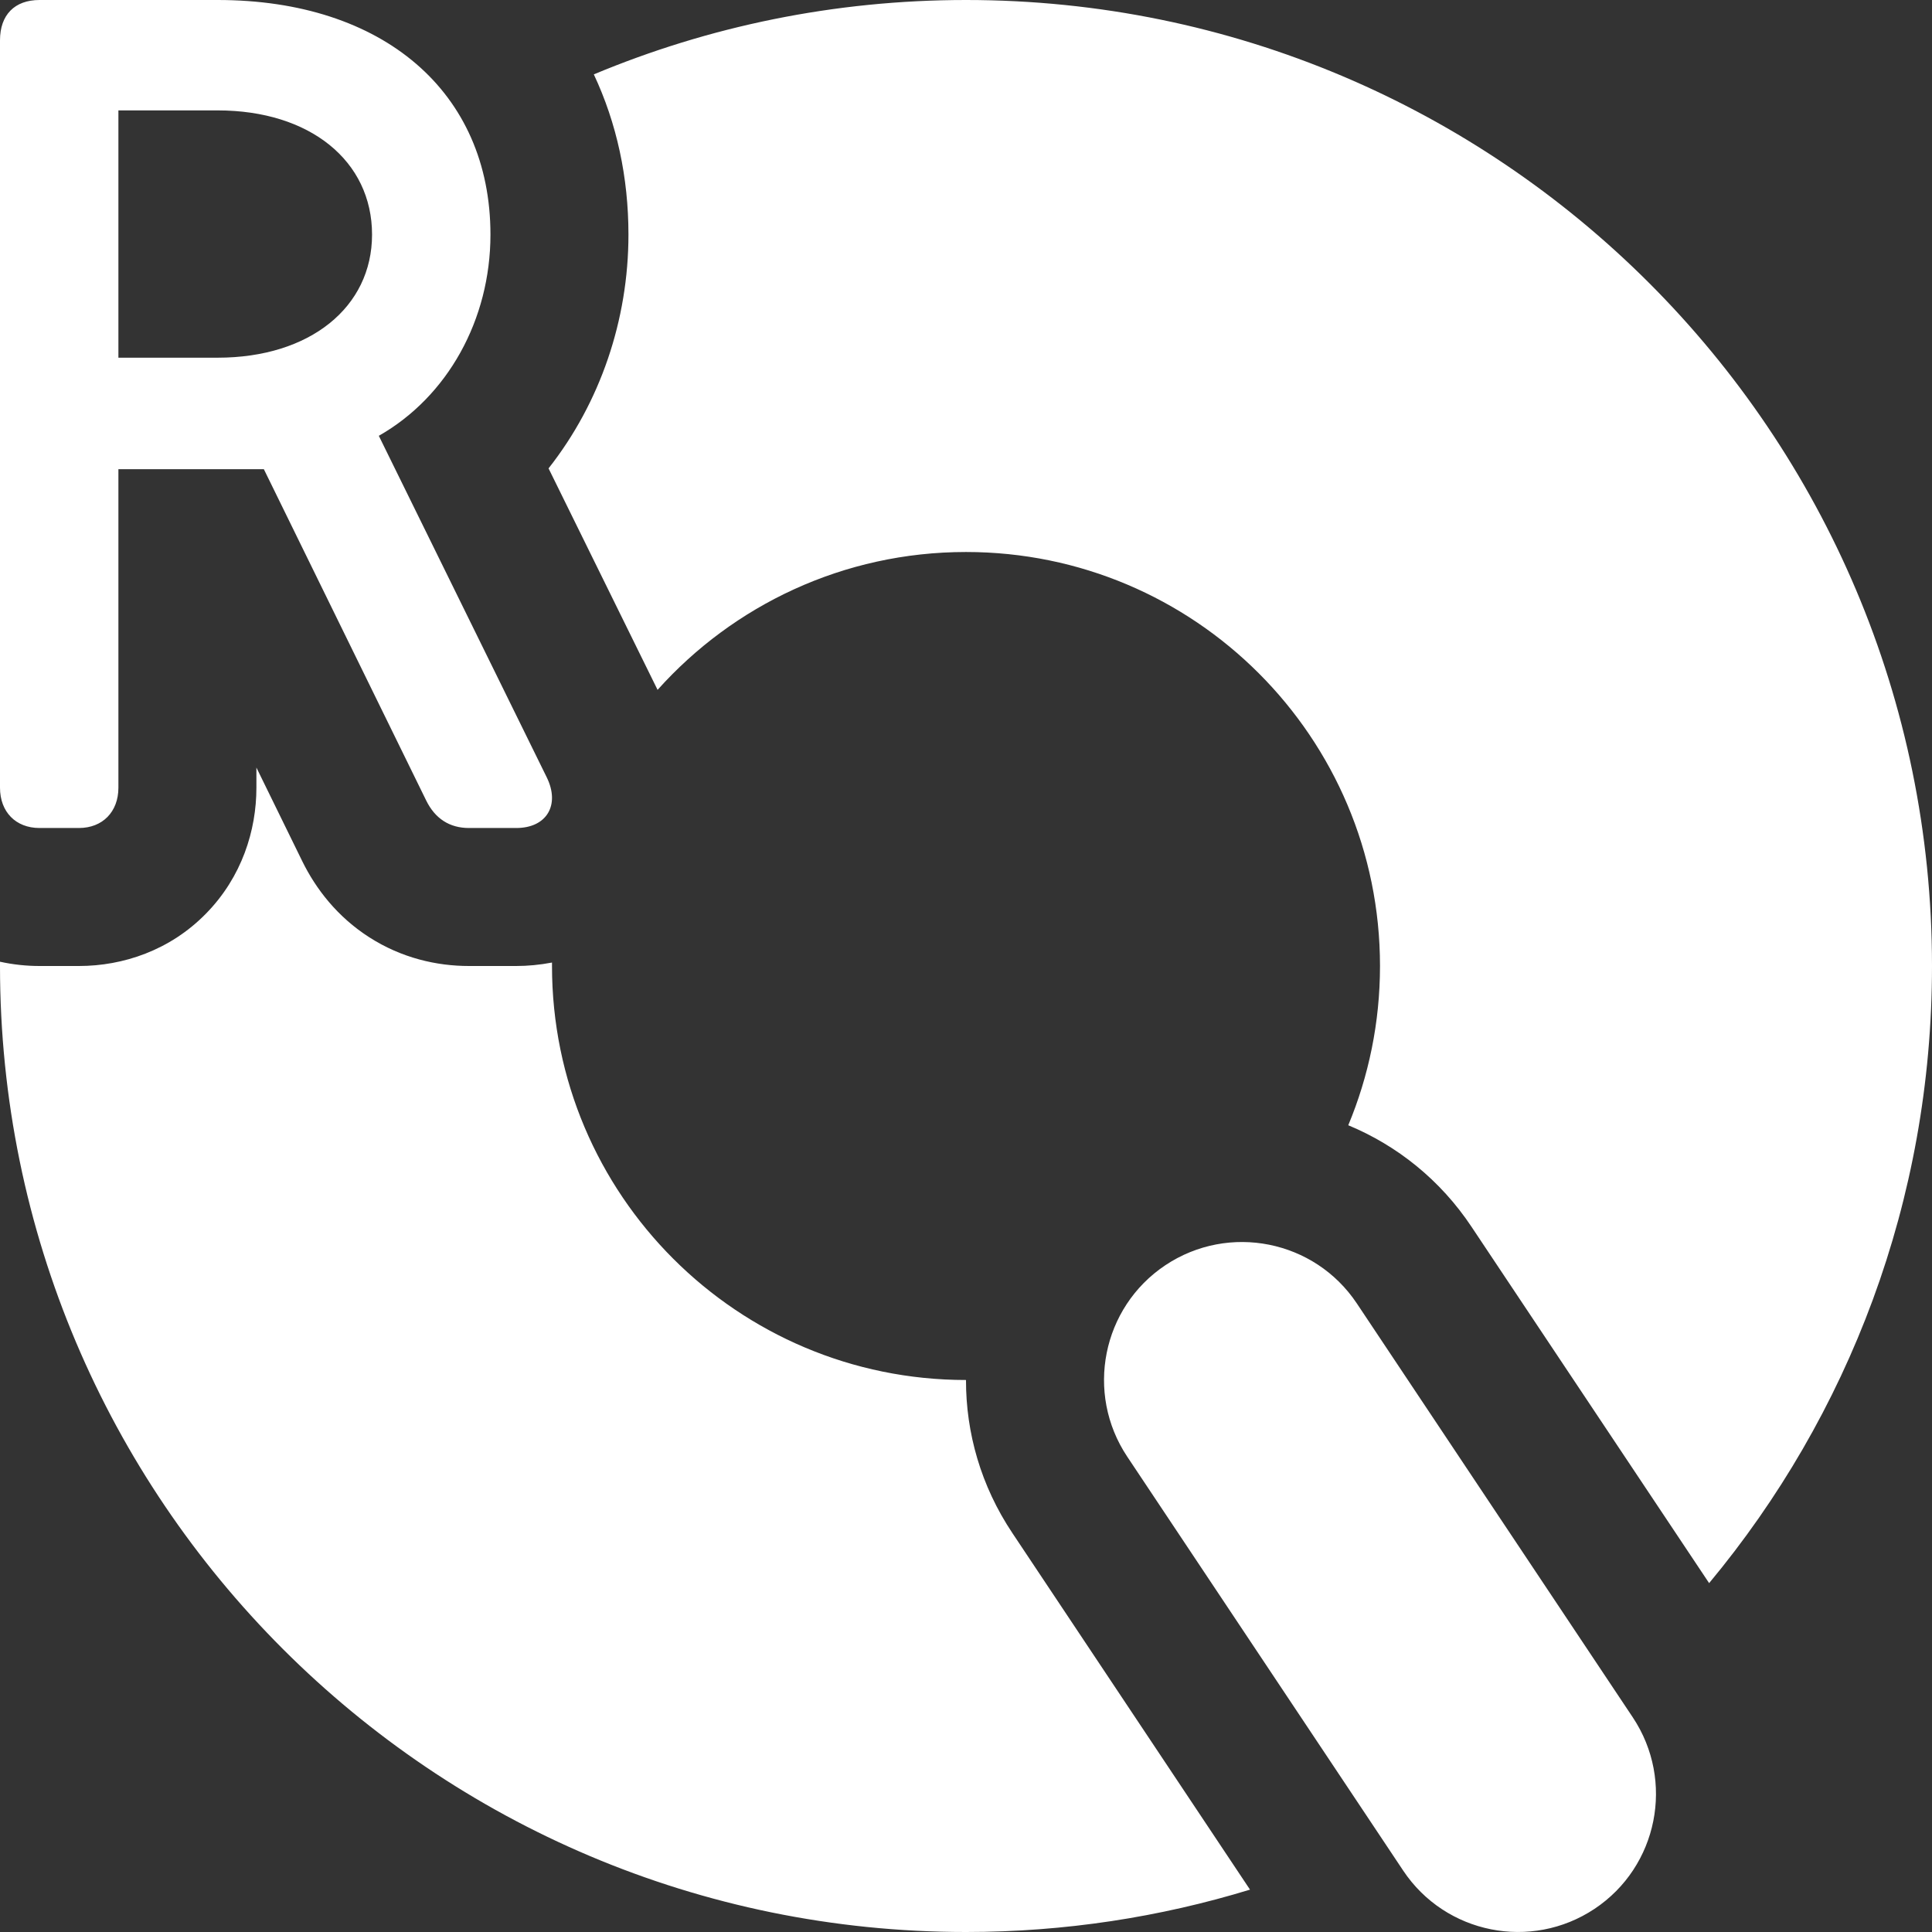 <svg width="14" height="14" viewBox="0 0 14 14" fill="none" xmlns="http://www.w3.org/2000/svg">
<rect x="0" y="0" width="14" height="14" fill="#333333" stroke="none"/>
<path fill-rule="evenodd" clip-rule="evenodd" d="M4 6.975C3.911 6.992 3.823 7 3.741 7H3.398C3.164 7 2.91 6.942 2.676 6.792C2.445 6.644 2.289 6.442 2.19 6.24L1.858 5.562V5.708C1.858 6.017 1.753 6.355 1.493 6.62C1.232 6.887 0.891 7 0.572 7H0.286C0.192 7 0.096 6.99 6.59776e-05 6.969L0 7C0 10.866 3.134 14 7 14C7.716 14 8.407 13.892 9.058 13.693L7.336 11.109C7.108 10.768 6.999 10.382 7 10C5.343 10 4 8.657 4 7L4 6.975ZM4.765 4.999C5.314 4.386 6.112 4 7 4C8.657 4 10 5.343 10 7C10 7.409 9.918 7.799 9.77 8.154C10.122 8.3 10.437 8.549 10.664 8.891L12.385 11.472C13.394 10.259 14 8.701 14 7C14 3.134 10.866 0 7 0C6.044 0 5.133 0.192 4.303 0.539C4.469 0.892 4.554 1.285 4.554 1.7C4.554 2.317 4.35 2.918 3.975 3.394L4.765 4.999ZM8.445 9.168C8.905 8.862 9.526 8.986 9.832 9.445L11.832 12.445C12.138 12.905 12.014 13.526 11.555 13.832C11.095 14.138 10.474 14.014 10.168 13.555L8.168 10.555C7.862 10.095 7.986 9.474 8.445 9.168ZM3.741 6C3.962 6 4.06 5.833 3.962 5.633L2.745 3.158C3.243 2.875 3.554 2.317 3.554 1.7C3.554 0.667 2.777 0 1.577 0H0.286C0.106 0 0 0.108 0 0.292V5.708C0 5.883 0.114 6 0.286 6H0.572C0.743 6 0.858 5.883 0.858 5.708V3.4H1.912L3.088 5.8C3.153 5.933 3.259 6 3.398 6H3.741ZM1.577 2.592H0.858V0.8H1.577C2.247 0.8 2.696 1.167 2.696 1.7C2.696 2.225 2.247 2.592 1.577 2.592Z" fill="white"/>
</svg>
